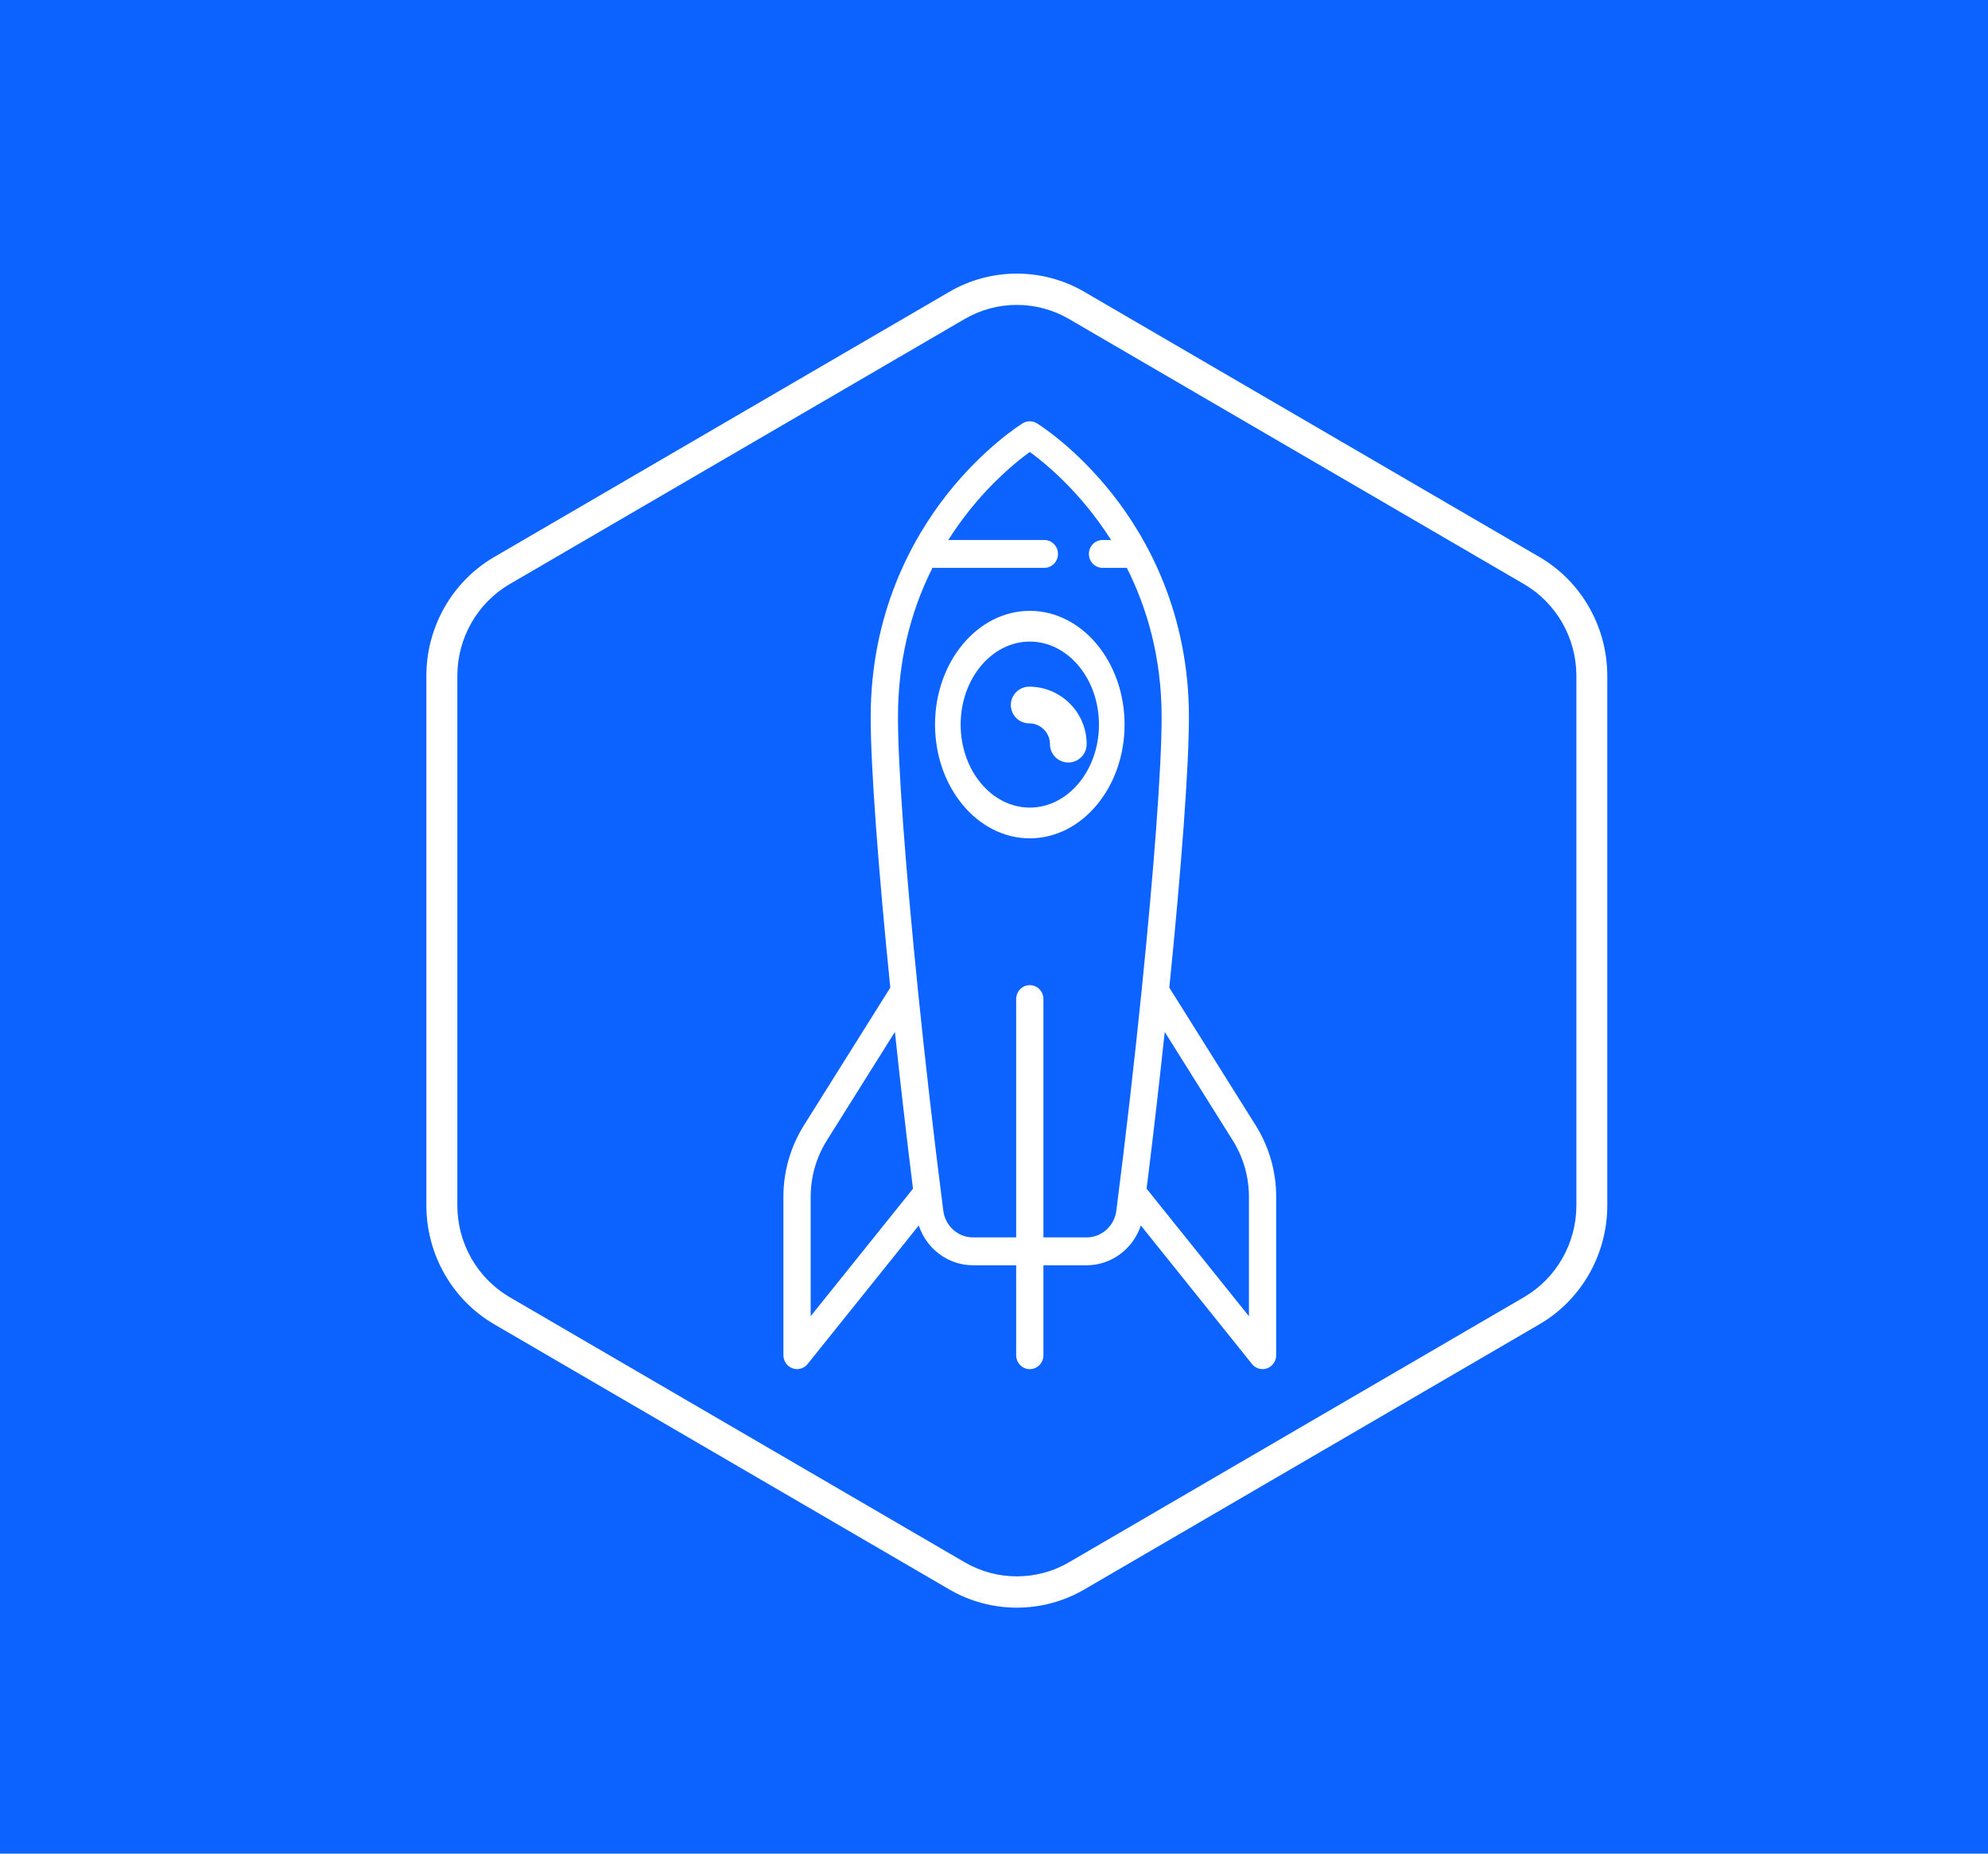 <?xml version="1.0" encoding="UTF-8"?>
<svg width="59px" height="55px" viewBox="0 0 59 55" version="1.1" xmlns="http://www.w3.org/2000/svg" xmlns:xlink="http://www.w3.org/1999/xlink">
    <!-- Generator: Sketch 64 (93537) - https://sketch.com -->
    <title>Group 2</title>
    <desc>Created with Sketch.</desc>
    <g id="Page-1" stroke="none" stroke-width="1" fill="none" fill-rule="evenodd">
        <g id="Portals-Start-Page">
            <g id="nav">
                <g id="Group-2">
                    <rect id="Rectangle-Copy-2" fill="#0C63FF" x="0" y="0" width="59" height="55"></rect>
                    <g id="icon" transform="translate(12, 8)" fill="#FFFFFF">
                        <path d="M18.562,15.963 C17.431,15.963 16.51,14.858 16.51,13.5 C16.51,12.142 17.431,11.037 18.562,11.037 C19.695,11.037 20.615,12.142 20.615,13.5 C20.615,14.858 19.695,15.963 18.562,15.963 M18.562,10.125 C17.012,10.125 15.75,11.639 15.75,13.5 C15.75,15.361 17.012,16.875 18.562,16.875 C20.113,16.875 21.375,15.361 21.375,13.5 C21.375,11.639 20.113,10.125 18.562,10.125" id="Shape"></path>
                        <path d="M18.544,12.375 C18.244,12.375 18,12.619 18,12.919 C18,13.22 18.244,13.463 18.544,13.463 C18.884,13.463 19.161,13.741 19.161,14.08 C19.161,14.381 19.405,14.625 19.705,14.625 C20.006,14.625 20.25,14.381 20.25,14.08 C20.25,13.14 19.485,12.375 18.544,12.375" id="Shape"></path>
                        <path d="M25.066,31.054 L22.029,27.271 C22.225,25.704 22.406,24.129 22.567,22.619 L24.589,25.843 C24.901,26.344 25.066,26.921 25.066,27.512 L25.066,31.054 L25.066,31.054 Z M20.25,28.716 L18.967,28.716 L18.967,21.644 C18.967,21.416 18.786,21.231 18.562,21.231 C18.339,21.231 18.158,21.416 18.158,21.644 L18.158,28.716 L16.876,28.716 C16.431,28.716 16.052,28.376 15.995,27.925 C15.712,25.716 15.455,23.466 15.243,21.388 C15.243,21.373 15.241,21.357 15.239,21.342 C14.878,17.798 14.65,14.759 14.65,13.279 C14.65,11.68 14.994,10.197 15.674,8.849 L18.994,8.849 C19.218,8.849 19.399,8.664 19.399,8.436 C19.399,8.208 19.218,8.023 18.994,8.023 L16.143,8.023 C16.314,7.754 16.5,7.49 16.699,7.234 C17.449,6.272 18.207,5.667 18.562,5.41 C19.004,5.73 20.068,6.591 20.975,8.023 L20.721,8.023 C20.497,8.023 20.316,8.208 20.316,8.436 C20.316,8.664 20.497,8.849 20.721,8.849 L21.442,8.849 C22.035,10.024 22.475,11.497 22.475,13.279 C22.475,14.759 22.247,17.798 21.886,21.342 C21.884,21.357 21.882,21.372 21.882,21.388 C21.67,23.466 21.413,25.716 21.131,27.925 C21.073,28.376 20.694,28.716 20.25,28.716 L20.25,28.716 Z M12.059,27.513 C12.059,26.921 12.224,26.344 12.536,25.844 L14.559,22.619 C14.719,24.13 14.901,25.704 15.096,27.271 L12.059,31.054 L12.059,27.513 Z M25.271,25.399 L22.703,21.305 C23.059,17.782 23.285,14.763 23.285,13.278 C23.285,10.202 22.062,7.999 21.038,6.691 C19.925,5.274 18.817,4.587 18.771,4.559 C18.642,4.48 18.483,4.48 18.354,4.559 C18.308,4.587 17.2,5.274 16.088,6.691 C15.063,7.999 13.84,10.202 13.84,13.278 C13.84,14.763 14.066,17.782 14.422,21.305 L11.853,25.4 C11.459,26.033 11.25,26.763 11.25,27.513 L11.25,32.212 C11.25,32.386 11.357,32.541 11.519,32.6 C11.563,32.616 11.609,32.624 11.655,32.624 C11.774,32.624 11.89,32.571 11.968,32.473 L15.267,28.362 C15.496,29.054 16.138,29.543 16.876,29.543 L18.158,29.543 L18.158,32.212 C18.158,32.44 18.339,32.625 18.562,32.625 C18.786,32.625 18.967,32.44 18.967,32.212 L18.967,29.543 L20.25,29.543 C20.987,29.543 21.629,29.054 21.858,28.362 L25.157,32.473 C25.236,32.571 25.352,32.624 25.47,32.624 C25.516,32.624 25.562,32.616 25.607,32.6 C25.767,32.541 25.875,32.386 25.875,32.212 L25.875,27.513 C25.875,26.763 25.666,26.033 25.271,25.399 L25.271,25.399 Z" id="Shape"></path>
                        <g id="Group">
                            <path d="M18.177,39.702 C17.485,39.702 16.793,39.522 16.176,39.163 L2.666,31.293 C1.424,30.57 0.654,29.22 0.654,27.769 L0.654,12.051 C0.654,10.601 1.424,9.251 2.666,8.528 L16.176,0.658 C17.41,-0.061 18.944,-0.061 20.179,0.658 L33.689,8.528 C34.93,9.251 35.701,10.601 35.701,12.051 L35.701,27.77 C35.701,29.221 34.93,30.571 33.689,31.293 L20.179,39.163 C19.562,39.522 18.87,39.702 18.177,39.702 M16.634,1.463 L3.124,9.333 C2.167,9.892 1.573,10.933 1.573,12.051 L1.573,27.77 C1.573,28.889 2.167,29.929 3.124,30.488 L16.634,38.358 C17.586,38.912 18.77,38.912 19.722,38.358 L33.232,30.488 C34.189,29.929 34.784,28.889 34.784,27.77 L34.784,12.051 C34.784,10.933 34.189,9.892 33.232,9.333 L19.722,1.463 C19.245,1.186 18.711,1.047 18.177,1.047 C17.644,1.047 17.11,1.186 16.634,1.463 Z" id="Shape"></path>
                        </g>
                    </g>
                </g>
            </g>
        </g>
    </g>
</svg>